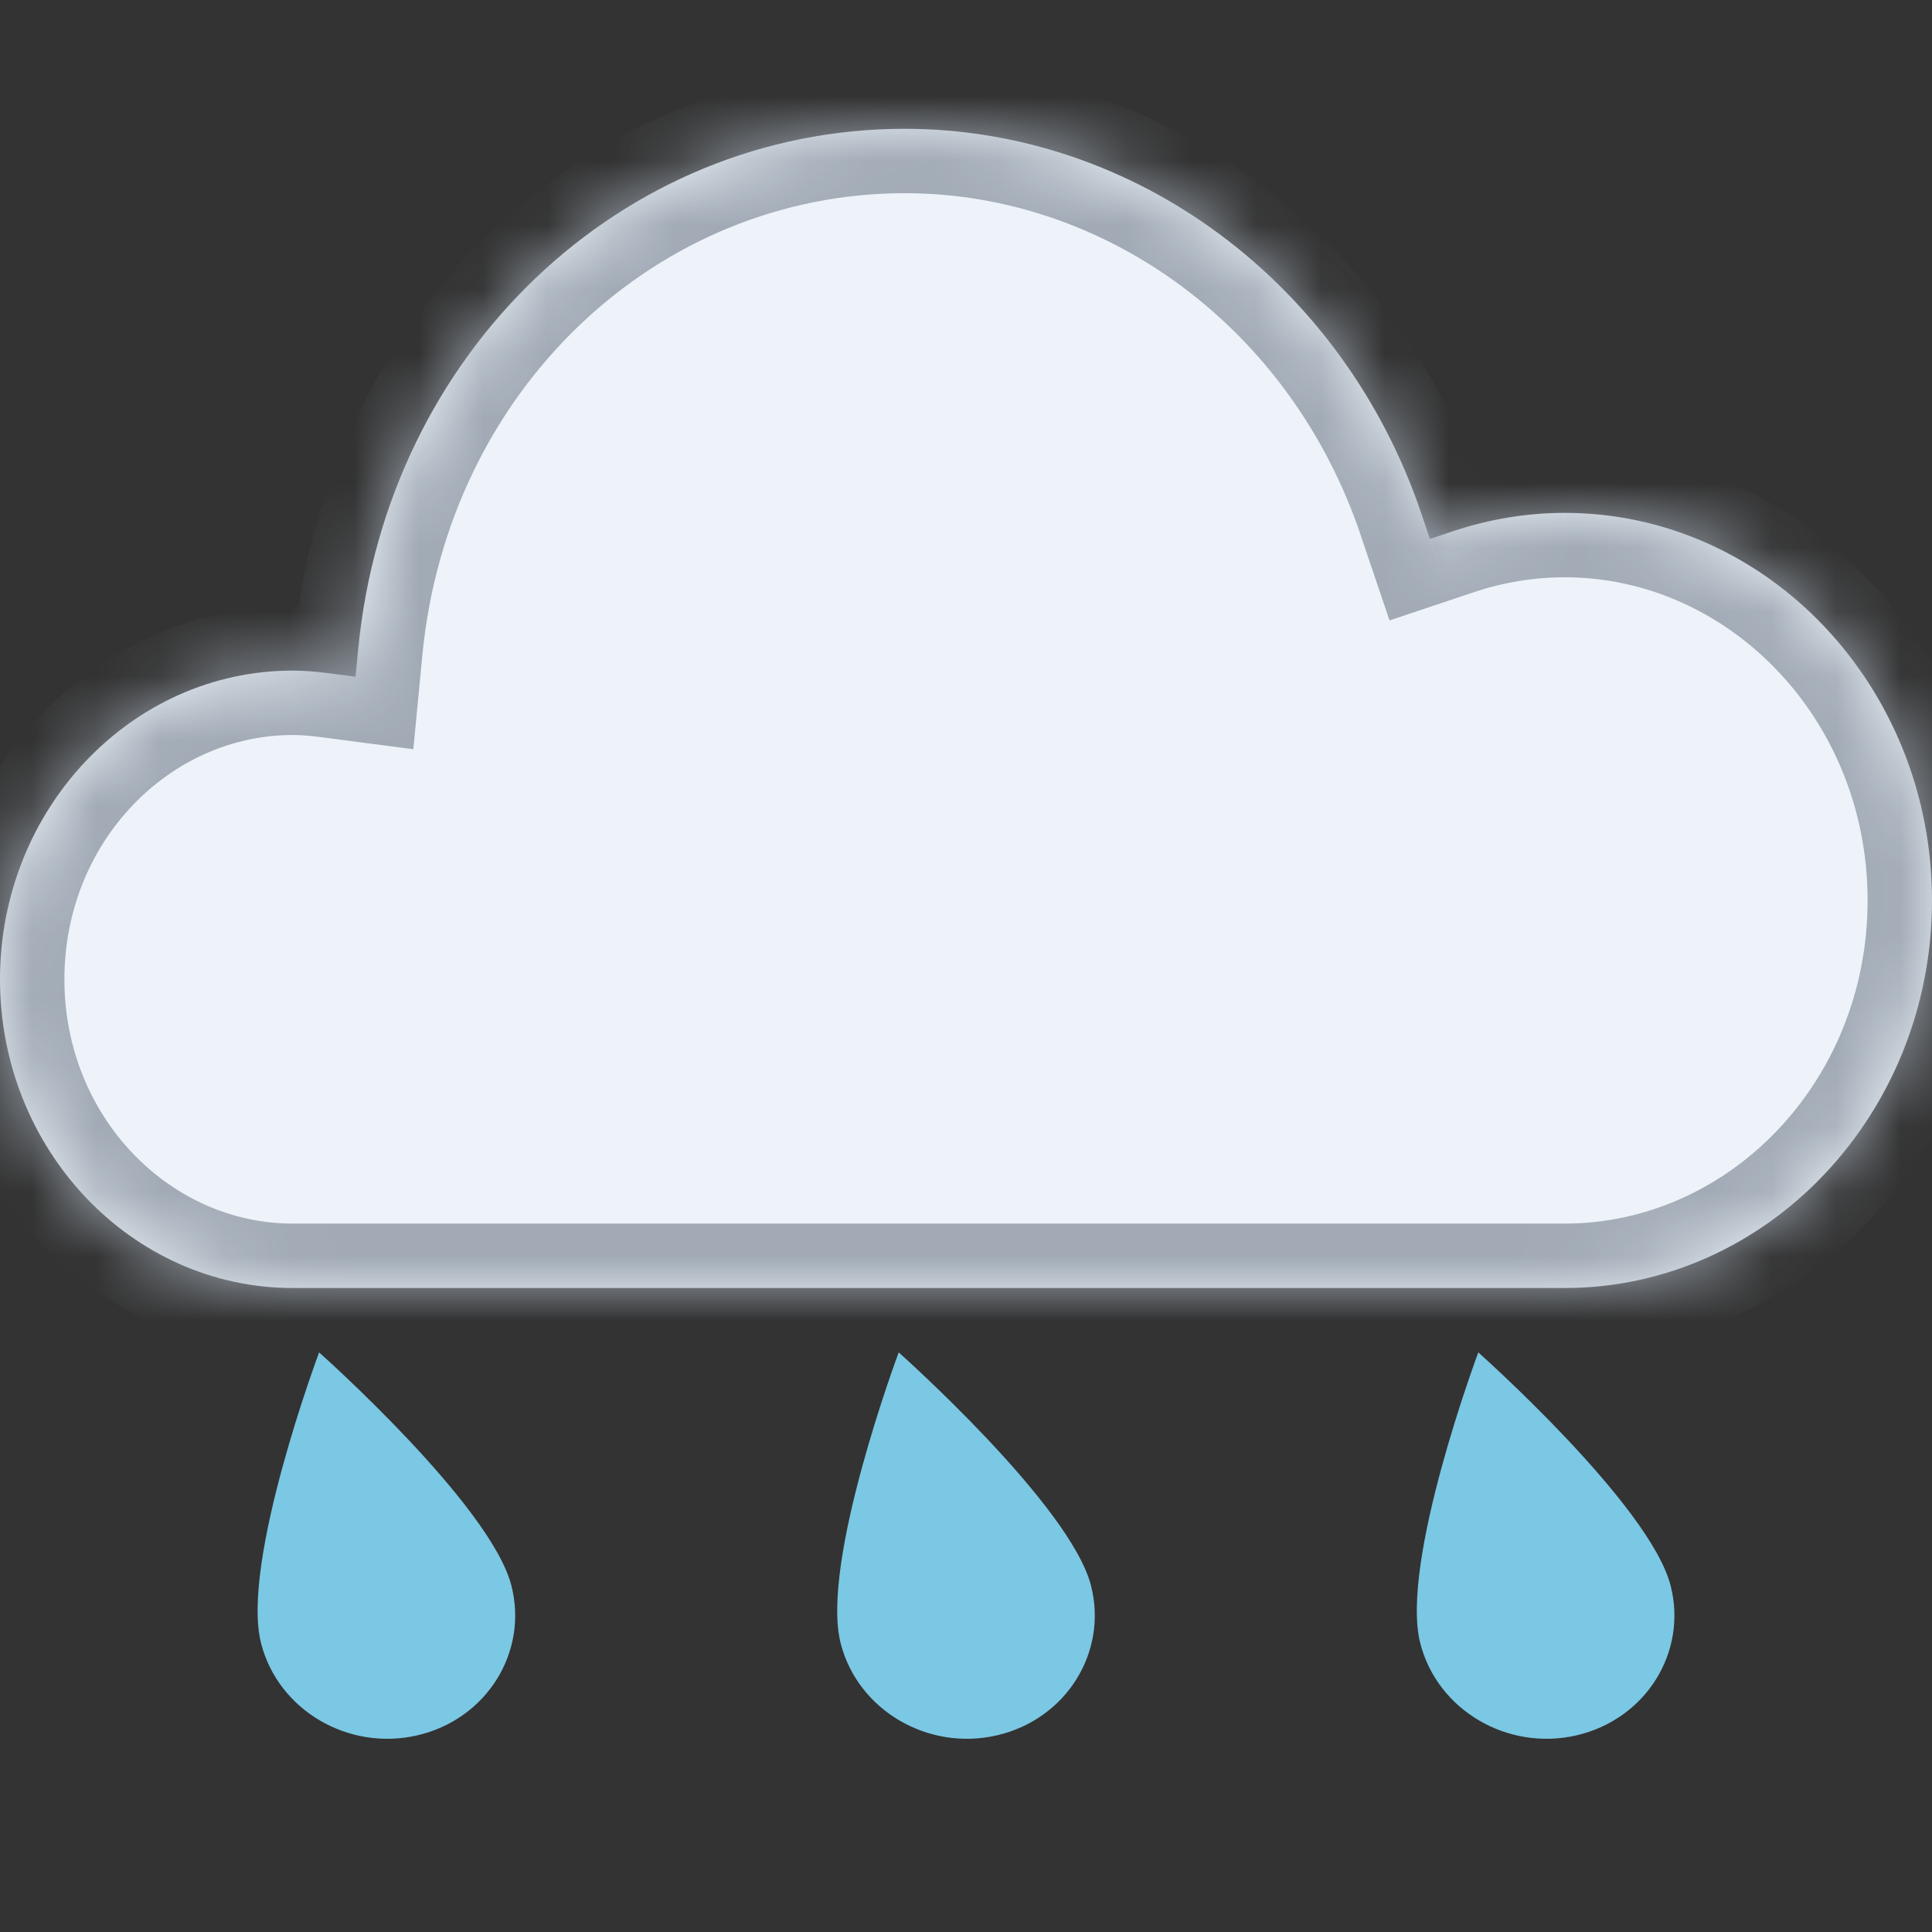 <svg width="30" height="30" viewBox="0 0 30 30" fill="none" xmlns="http://www.w3.org/2000/svg">
<rect x="0" y="0" width="30" height="30" fill="#333333" stroke="none"/>
<path fill-rule="evenodd" clip-rule="evenodd" d="M4.955 21C4.955 21 3.733 24.265 4.054 25.517C4.319 26.553 5.405 27.194 6.478 26.947C7.554 26.699 8.206 25.656 7.941 24.621C7.62 23.367 4.955 21 4.955 21" fill="#7AC8E4"/>
<path fill-rule="evenodd" clip-rule="evenodd" d="M13.955 21C13.955 21 12.733 24.265 13.054 25.518C13.319 26.553 14.405 27.194 15.478 26.947C16.554 26.699 17.206 25.656 16.941 24.621C16.62 23.367 13.955 21 13.955 21" fill="#7AC8E4"/>
<path fill-rule="evenodd" clip-rule="evenodd" d="M22.054 25.517C22.319 26.553 23.406 27.194 24.478 26.947C25.554 26.699 26.207 25.656 25.941 24.621C25.62 23.367 22.955 21 22.955 21C22.955 21 21.733 24.265 22.054 25.517Z" fill="#7AC8E4"/>
<mask id="path-4-inside-1_764_3628" fill="white">
<path fill-rule="evenodd" clip-rule="evenodd" d="M4.543 10.413C2.039 10.413 0 12.563 0 15.207C0 17.849 2.039 20 4.543 20H24.297C27.442 20 30 17.3 30 13.982C30 10.664 27.442 7.964 24.297 7.964C23.712 7.964 23.131 8.06 22.57 8.246L22.204 8.369L22.075 7.987C20.868 4.406 17.641 2 14.047 2C9.652 2 6.005 5.474 5.562 10.082L5.521 10.508L5.118 10.456C4.895 10.426 4.712 10.413 4.543 10.413"/>
</mask>
<path fill-rule="evenodd" clip-rule="evenodd" d="M4.543 10.413C2.039 10.413 0 12.563 0 15.207C0 17.849 2.039 20 4.543 20H24.297C27.442 20 30 17.3 30 13.982C30 10.664 27.442 7.964 24.297 7.964C23.712 7.964 23.131 8.06 22.57 8.246L22.204 8.369L22.075 7.987C20.868 4.406 17.641 2 14.047 2C9.652 2 6.005 5.474 5.562 10.082L5.521 10.508L5.118 10.456C4.895 10.426 4.712 10.413 4.543 10.413" fill="#EDF3F9"/>
<path d="M22.57 8.246L22.254 7.298L22.252 7.298L22.57 8.246ZM22.204 8.369L21.257 8.69L21.577 9.634L22.523 9.317L22.204 8.369ZM22.075 7.987L21.128 8.307L21.128 8.308L22.075 7.987ZM5.562 10.082L4.567 9.986L4.567 9.986L5.562 10.082ZM5.521 10.508L5.392 11.5L6.418 11.634L6.517 10.604L5.521 10.508ZM5.118 10.456L4.987 11.447L4.989 11.447L5.118 10.456ZM4.543 9.413C1.437 9.413 -1 12.062 -1 15.207H1C1 13.064 2.641 11.413 4.543 11.413V9.413ZM-1 15.207C-1 18.35 1.437 21 4.543 21V19C2.641 19 1 17.348 1 15.207H-1ZM4.543 21H24.297V19H4.543V21ZM24.297 21C28.045 21 31 17.801 31 13.982H29C29 16.8 26.84 19 24.297 19V21ZM31 13.982C31 10.163 28.045 6.964 24.297 6.964V8.964C26.84 8.964 29 11.165 29 13.982H31ZM24.297 6.964C23.603 6.964 22.915 7.078 22.254 7.298L22.886 9.195C23.346 9.042 23.822 8.964 24.297 8.964V6.964ZM22.252 7.298L21.887 7.421L22.523 9.317L22.888 9.195L22.252 7.298ZM23.152 8.049L23.023 7.667L21.128 8.308L21.257 8.69L23.152 8.049ZM23.023 7.668C21.688 3.708 18.1 1 14.047 1V3C17.183 3 20.048 5.104 21.128 8.307L23.023 7.668ZM14.047 1C9.095 1 5.055 4.909 4.567 9.986L6.558 10.177C6.955 6.04 10.209 3 14.047 3V1ZM4.567 9.986L4.526 10.413L6.517 10.604L6.558 10.177L4.567 9.986ZM5.651 9.517L5.248 9.464L4.989 11.447L5.392 11.5L5.651 9.517ZM5.25 9.465C4.993 9.431 4.766 9.413 4.543 9.413V11.413C4.658 11.413 4.796 11.422 4.987 11.447L5.25 9.465Z" fill="#A1AAB5" mask="url(#path-4-inside-1_764_3628)"/>
</svg>

